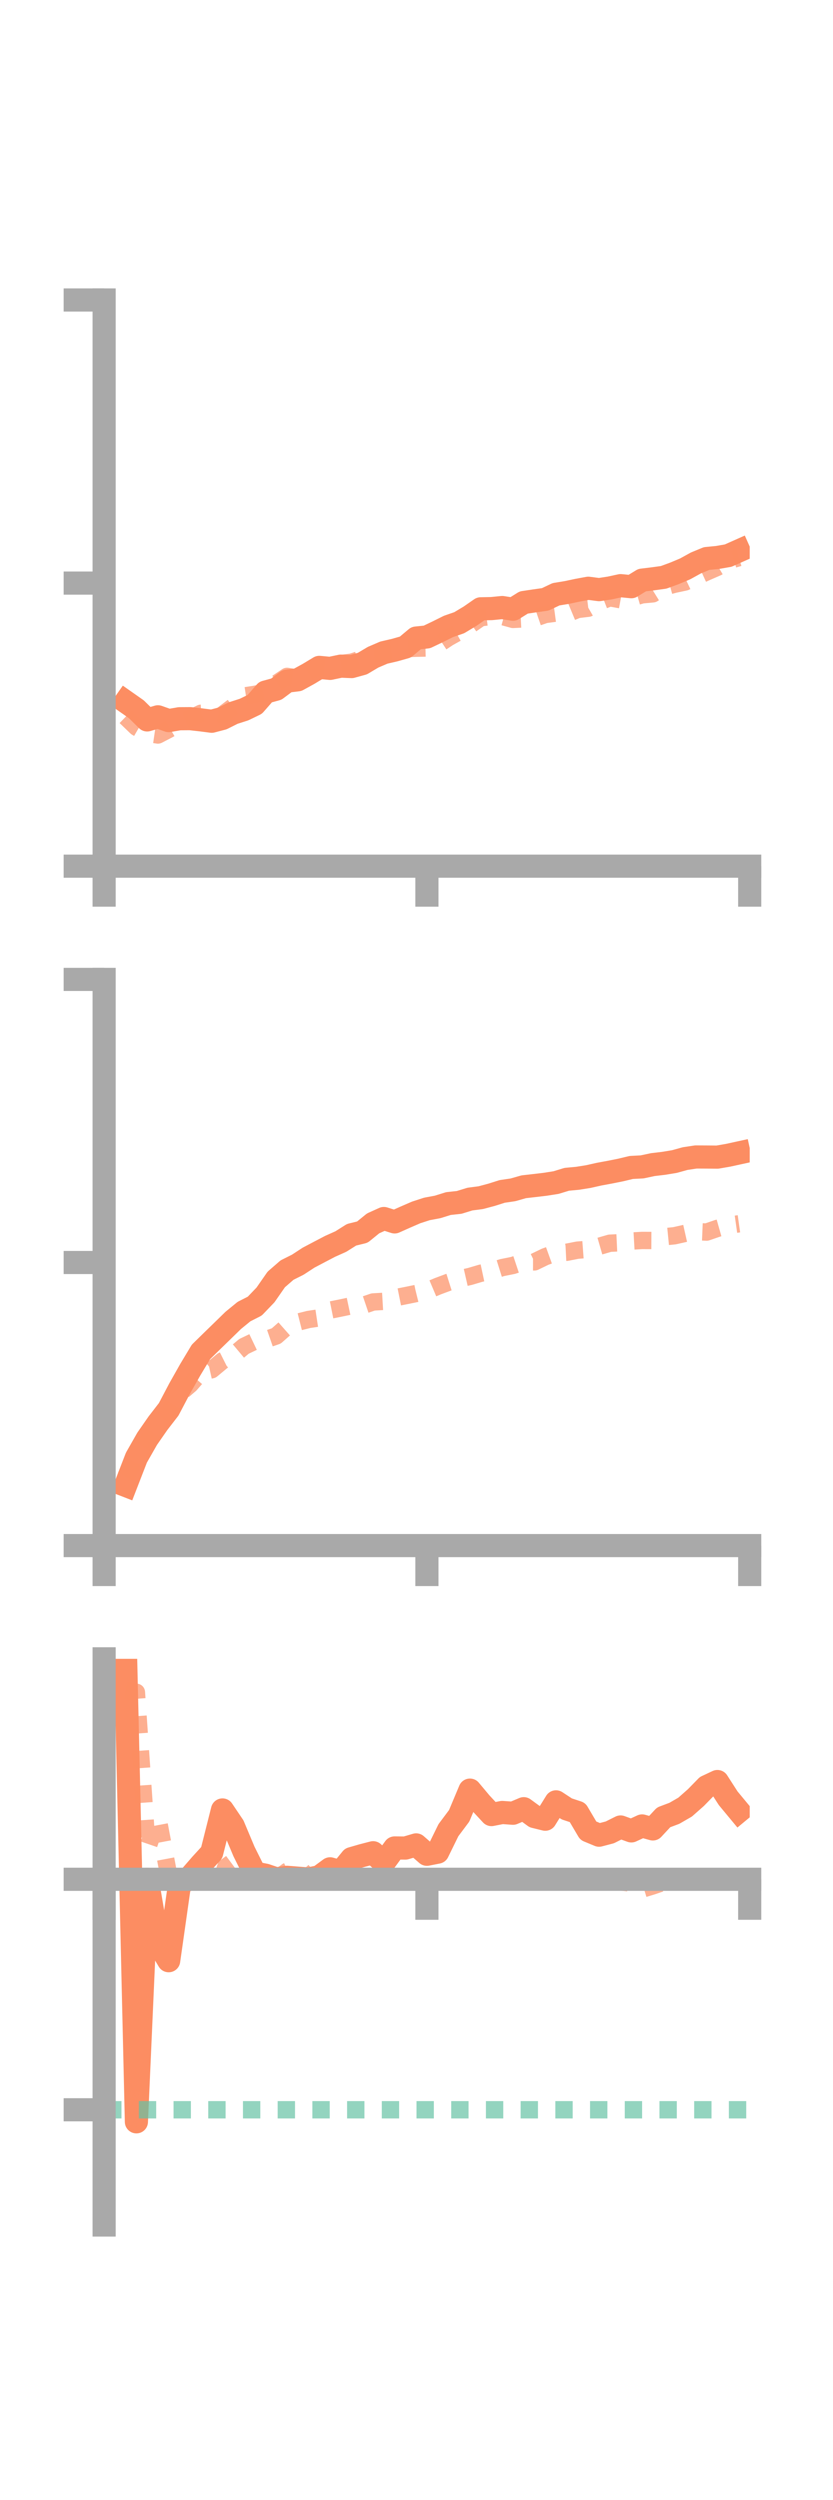 <?xml version="1.0" encoding="utf-8" standalone="no"?>
<!DOCTYPE svg PUBLIC "-//W3C//DTD SVG 1.1//EN"
  "http://www.w3.org/Graphics/SVG/1.1/DTD/svg11.dtd">
<!-- Created with matplotlib (https://matplotlib.org/) -->
<svg height="216pt" version="1.1" viewBox="0 0 72 216" width="72pt" xmlns="http://www.w3.org/2000/svg" xmlns:xlink="http://www.w3.org/1999/xlink">
 <defs>
  <style type="text/css">*{stroke-linecap:butt;stroke-linejoin:round;}</style>
 </defs>
 <g id="figure_1">
  <g id="patch_1">
   <path d="M 0 216 
L 72 216 
L 72 0 
L 0 0 
z
" style="fill:none;"/>
  </g>
  <g id="axes_1">
   <g id="patch_2">
    <path d="M 9 74.838 
L 64.8 74.838 
L 64.8 25.92 
L 9 25.92 
z
" style="fill:none;"/>
   </g>
   <g id="matplotlib.axis_1">
    <g id="xtick_1">
     <g id="line2d_1">
      <defs>
       <path d="M 0 0 
L 0 3.5 
" id="m221d98015b" style="stroke:#a9a9a9;stroke-width:2;"/>
      </defs>
      <g>
       <use style="fill:#a9a9a9;stroke:#a9a9a9;stroke-width:2;" x="9" xlink:href="#m221d98015b" y="74.838"/>
      </g>
     </g>
    </g>
    <g id="xtick_2">
     <g id="line2d_2">
      <g>
       <use style="fill:#a9a9a9;stroke:#a9a9a9;stroke-width:2;" x="36.9" xlink:href="#m221d98015b" y="74.838"/>
      </g>
     </g>
    </g>
    <g id="xtick_3">
     <g id="line2d_3">
      <g>
       <use style="fill:#a9a9a9;stroke:#a9a9a9;stroke-width:2;" x="64.8" xlink:href="#m221d98015b" y="74.838"/>
      </g>
     </g>
    </g>
   </g>
   <g id="matplotlib.axis_2">
    <g id="ytick_1">
     <g id="line2d_4">
      <defs>
       <path d="M 0 0 
L -3.5 0 
" id="ma09966462c" style="stroke:#a9a9a9;stroke-width:2;"/>
      </defs>
      <g>
       <use style="fill:#a9a9a9;stroke:#a9a9a9;stroke-width:2;" x="9" xlink:href="#ma09966462c" y="74.838"/>
      </g>
     </g>
    </g>
    <g id="ytick_2">
     <g id="line2d_5">
      <g>
       <use style="fill:#a9a9a9;stroke:#a9a9a9;stroke-width:2;" x="9" xlink:href="#ma09966462c" y="50.379"/>
      </g>
     </g>
    </g>
    <g id="ytick_3">
     <g id="line2d_6">
      <g>
       <use style="fill:#a9a9a9;stroke:#a9a9a9;stroke-width:2;" x="9" xlink:href="#ma09966462c" y="25.92"/>
      </g>
     </g>
    </g>
   </g>
   <g id="line2d_7">
    <path clip-path="url(#p34563ce427)" d="M 10.86 60.632 
L 11.79 61.285 
L 12.72 62.202 
L 13.65 61.932 
L 14.58 62.26 
L 15.51 62.099 
L 16.44 62.092 
L 17.37 62.196 
L 18.3 62.316 
L 19.23 62.072 
L 20.16 61.606 
L 21.09 61.309 
L 22.02 60.859 
L 22.95 59.796 
L 23.88 59.543 
L 24.81 58.849 
L 25.74 58.735 
L 26.67 58.223 
L 27.6 57.662 
L 28.53 57.749 
L 29.46 57.554 
L 30.39 57.592 
L 31.32 57.336 
L 32.25 56.784 
L 33.18 56.385 
L 34.11 56.17 
L 35.04 55.907 
L 35.97 55.128 
L 36.9 55.033 
L 37.83 54.589 
L 38.76 54.126 
L 39.69 53.804 
L 40.62 53.246 
L 41.55 52.601 
L 42.48 52.583 
L 43.41 52.491 
L 44.34 52.636 
L 45.27 52.056 
L 46.2 51.917 
L 47.13 51.786 
L 48.06 51.345 
L 48.99 51.192 
L 49.92 50.995 
L 50.85 50.824 
L 51.78 50.945 
L 52.71 50.802 
L 53.64 50.6 
L 54.57 50.692 
L 55.5 50.123 
L 56.43 50.011 
L 57.36 49.883 
L 58.29 49.542 
L 59.22 49.152 
L 60.15 48.639 
L 61.08 48.256 
L 62.01 48.166 
L 62.94 48.005 
L 63.87 47.591 
" style="fill:none;stroke:#fc8d62;stroke-linecap:square;stroke-width:2;"/>
   </g>
   <g id="line2d_8">
    <path clip-path="url(#p34563ce427)" d="M 10.86 61.934 
L 11.79 62.831 
L 12.72 63.369 
L 13.65 63.505 
L 14.58 63.023 
L 15.51 62.488 
L 16.44 62.077 
L 17.37 61.625 
L 18.3 61.573 
L 19.23 61.758 
L 20.16 61.052 
L 21.09 60.134 
L 22.02 59.992 
L 22.95 59.807 
L 23.88 59.06 
L 24.81 58.44 
L 25.74 58.59 
L 26.67 58.017 
L 27.6 57.653 
L 28.53 57.699 
L 29.46 57.331 
L 30.39 57.211 
L 31.32 56.91 
L 32.25 56.49 
L 33.18 56.384 
L 34.11 56.274 
L 35.04 56.047 
L 35.97 56.006 
L 36.9 55.987 
L 37.83 55.705 
L 38.76 55.091 
L 39.69 54.572 
L 40.62 54.015 
L 41.55 53.369 
L 42.48 53.255 
L 43.41 53.26 
L 44.34 53.517 
L 45.27 53.471 
L 46.2 53.413 
L 47.13 53.093 
L 48.06 52.969 
L 48.99 53.046 
L 49.92 52.66 
L 50.85 52.548 
L 51.78 52.007 
L 52.71 51.648 
L 53.64 51.818 
L 54.57 51.659 
L 55.5 51.393 
L 56.43 51.307 
L 57.36 50.732 
L 58.29 50.481 
L 59.22 50.284 
L 60.15 49.842 
L 61.08 49.416 
L 62.01 49.011 
L 62.94 48.454 
L 63.87 48.178 
" style="fill:none;stroke:#fc8d62;stroke-dasharray:1.5,1.5;stroke-dashoffset:0;stroke-opacity:0.7;stroke-width:1.5;"/>
   </g>
   <g id="patch_3">
    <path d="M 9 74.838 
L 9 25.92 
" style="fill:none;stroke:#a9a9a9;stroke-linecap:square;stroke-linejoin:miter;stroke-width:2;"/>
   </g>
   <g id="patch_4">
    <path d="M 64.8 74.838 
L 64.8 25.92 
" style="fill:none;"/>
   </g>
   <g id="patch_5">
    <path d="M 9 74.838 
L 64.8 74.838 
" style="fill:none;stroke:#a9a9a9;stroke-linecap:square;stroke-linejoin:miter;stroke-width:2;"/>
   </g>
   <g id="patch_6">
    <path d="M 9 25.92 
L 64.8 25.92 
" style="fill:none;"/>
   </g>
  </g>
  <g id="axes_2">
   <g id="patch_7">
    <path d="M 9 133.539 
L 64.8 133.539 
L 64.8 84.621 
L 9 84.621 
z
" style="fill:none;"/>
   </g>
   <g id="matplotlib.axis_3">
    <g id="xtick_4">
     <g id="line2d_9">
      <g>
       <use style="fill:#a9a9a9;stroke:#a9a9a9;stroke-width:2;" x="9" xlink:href="#m221d98015b" y="133.539"/>
      </g>
     </g>
    </g>
    <g id="xtick_5">
     <g id="line2d_10">
      <g>
       <use style="fill:#a9a9a9;stroke:#a9a9a9;stroke-width:2;" x="36.9" xlink:href="#m221d98015b" y="133.539"/>
      </g>
     </g>
    </g>
    <g id="xtick_6">
     <g id="line2d_11">
      <g>
       <use style="fill:#a9a9a9;stroke:#a9a9a9;stroke-width:2;" x="64.8" xlink:href="#m221d98015b" y="133.539"/>
      </g>
     </g>
    </g>
   </g>
   <g id="matplotlib.axis_4">
    <g id="ytick_4">
     <g id="line2d_12">
      <g>
       <use style="fill:#a9a9a9;stroke:#a9a9a9;stroke-width:2;" x="9" xlink:href="#ma09966462c" y="133.539"/>
      </g>
     </g>
    </g>
    <g id="ytick_5">
     <g id="line2d_13">
      <g>
       <use style="fill:#a9a9a9;stroke:#a9a9a9;stroke-width:2;" x="9" xlink:href="#ma09966462c" y="109.08"/>
      </g>
     </g>
    </g>
    <g id="ytick_6">
     <g id="line2d_14">
      <g>
       <use style="fill:#a9a9a9;stroke:#a9a9a9;stroke-width:2;" x="9" xlink:href="#ma09966462c" y="84.621"/>
      </g>
     </g>
    </g>
   </g>
   <g id="line2d_15">
    <path clip-path="url(#pcfde086d17)" d="M 10.86 128.339 
L 11.79 125.941 
L 12.72 124.309 
L 13.65 122.971 
L 14.58 121.767 
L 15.51 120 
L 16.44 118.353 
L 17.37 116.804 
L 18.3 115.893 
L 19.23 114.989 
L 20.16 114.082 
L 21.09 113.321 
L 22.02 112.849 
L 22.95 111.88 
L 23.88 110.544 
L 24.81 109.736 
L 25.74 109.269 
L 26.67 108.662 
L 27.6 108.172 
L 28.53 107.685 
L 29.46 107.269 
L 30.39 106.683 
L 31.32 106.455 
L 32.25 105.7 
L 33.18 105.279 
L 34.11 105.573 
L 35.04 105.157 
L 35.97 104.754 
L 36.9 104.452 
L 37.83 104.278 
L 38.76 103.988 
L 39.69 103.887 
L 40.62 103.601 
L 41.55 103.48 
L 42.48 103.232 
L 43.41 102.938 
L 44.34 102.802 
L 45.27 102.537 
L 46.2 102.431 
L 47.13 102.321 
L 48.06 102.175 
L 48.99 101.891 
L 49.92 101.805 
L 50.85 101.657 
L 51.78 101.448 
L 52.71 101.276 
L 53.64 101.09 
L 54.57 100.868 
L 55.5 100.82 
L 56.43 100.622 
L 57.36 100.512 
L 58.29 100.359 
L 59.22 100.102 
L 60.15 99.962 
L 61.08 99.967 
L 62.01 99.975 
L 62.94 99.814 
L 63.87 99.611 
" style="fill:none;stroke:#fc8d62;stroke-linecap:square;stroke-width:2;"/>
   </g>
   <g id="line2d_16">
    <path clip-path="url(#pcfde086d17)" d="M 10.86 127.599 
L 11.79 125.965 
L 12.72 124.531 
L 13.65 123.088 
L 14.58 121.981 
L 15.51 120.41 
L 16.44 119.618 
L 17.37 118.553 
L 18.3 118.345 
L 19.23 117.571 
L 20.16 117.104 
L 21.09 116.325 
L 22.02 115.881 
L 22.95 115.749 
L 23.88 115.426 
L 24.81 114.606 
L 25.74 114.238 
L 26.67 114.003 
L 27.6 113.862 
L 28.53 113.197 
L 29.46 113.01 
L 30.39 112.813 
L 31.32 112.806 
L 32.25 112.49 
L 33.18 112.436 
L 34.11 112.134 
L 35.04 111.948 
L 35.97 111.759 
L 36.9 111.53 
L 37.83 111.136 
L 38.76 110.788 
L 39.69 110.496 
L 40.62 110.284 
L 41.55 110.009 
L 42.48 109.811 
L 43.41 109.52 
L 44.34 109.333 
L 45.27 109.023 
L 46.2 109.026 
L 47.13 108.577 
L 48.06 108.242 
L 48.99 108.195 
L 49.92 108.013 
L 50.85 107.944 
L 51.78 107.683 
L 52.71 107.414 
L 53.64 107.371 
L 54.57 107.228 
L 55.5 107.175 
L 56.43 107.179 
L 57.36 106.862 
L 58.29 106.771 
L 59.22 106.562 
L 60.15 106.413 
L 61.08 106.451 
L 62.01 106.131 
L 62.94 105.867 
L 63.87 105.736 
" style="fill:none;stroke:#fc8d62;stroke-dasharray:1.5,1.5;stroke-dashoffset:0;stroke-opacity:0.7;stroke-width:1.5;"/>
   </g>
   <g id="patch_8">
    <path d="M 9 133.539 
L 9 84.621 
" style="fill:none;stroke:#a9a9a9;stroke-linecap:square;stroke-linejoin:miter;stroke-width:2;"/>
   </g>
   <g id="patch_9">
    <path d="M 64.8 133.539 
L 64.8 84.621 
" style="fill:none;"/>
   </g>
   <g id="patch_10">
    <path d="M 9 133.539 
L 64.8 133.539 
" style="fill:none;stroke:#a9a9a9;stroke-linecap:square;stroke-linejoin:miter;stroke-width:2;"/>
   </g>
   <g id="patch_11">
    <path d="M 9 84.621 
L 64.8 84.621 
" style="fill:none;"/>
   </g>
  </g>
  <g id="axes_3">
   <g id="patch_12">
    <path d="M 9 192.24 
L 64.8 192.24 
L 64.8 143.322 
L 9 143.322 
z
" style="fill:none;"/>
   </g>
   <g id="matplotlib.axis_5">
    <g id="xtick_7">
     <g id="line2d_17">
      <g>
       <use style="fill:#a9a9a9;stroke:#a9a9a9;stroke-width:2;" x="9" xlink:href="#m221d98015b" y="162.371"/>
      </g>
     </g>
    </g>
    <g id="xtick_8">
     <g id="line2d_18">
      <g>
       <use style="fill:#a9a9a9;stroke:#a9a9a9;stroke-width:2;" x="36.9" xlink:href="#m221d98015b" y="162.371"/>
      </g>
     </g>
    </g>
    <g id="xtick_9">
     <g id="line2d_19">
      <g>
       <use style="fill:#a9a9a9;stroke:#a9a9a9;stroke-width:2;" x="64.8" xlink:href="#m221d98015b" y="162.371"/>
      </g>
     </g>
    </g>
   </g>
   <g id="matplotlib.axis_6">
    <g id="ytick_7">
     <g id="line2d_20">
      <g>
       <use style="fill:#a9a9a9;stroke:#a9a9a9;stroke-width:2;" x="9" xlink:href="#ma09966462c" y="162.371"/>
      </g>
     </g>
    </g>
    <g id="ytick_8">
     <g id="line2d_21">
      <g>
       <use style="fill:#a9a9a9;stroke:#a9a9a9;stroke-width:2;" x="9" xlink:href="#ma09966462c" y="182.284"/>
      </g>
     </g>
    </g>
   </g>
   <g id="line2d_22">
    <path clip-path="url(#p96e5ea266f)" d="M 10.86 143.322 
L 11.79 183.325 
L 12.72 162.371 
L 13.65 167.848 
L 14.58 169.405 
L 15.51 162.869 
L 16.44 162.16 
L 17.37 161.088 
L 18.3 160.072 
L 19.23 156.38 
L 20.16 157.758 
L 21.09 159.971 
L 22.02 161.838 
L 22.95 162.017 
L 23.88 162.332 
L 24.81 162.2 
L 25.74 162.274 
L 26.67 162.347 
L 27.6 162.151 
L 28.53 161.466 
L 29.46 161.725 
L 30.39 160.586 
L 31.32 160.317 
L 32.25 160.076 
L 33.18 160.933 
L 34.11 159.662 
L 35.04 159.672 
L 35.97 159.399 
L 36.9 160.21 
L 37.83 160.026 
L 38.76 158.128 
L 39.69 156.884 
L 40.62 154.666 
L 41.55 155.776 
L 42.48 156.779 
L 43.41 156.598 
L 44.34 156.664 
L 45.27 156.271 
L 46.2 156.951 
L 47.13 157.18 
L 48.06 155.68 
L 48.99 156.29 
L 49.92 156.598 
L 50.85 158.175 
L 51.78 158.561 
L 52.71 158.317 
L 53.64 157.851 
L 54.57 158.19 
L 55.5 157.761 
L 56.43 158.02 
L 57.36 157.02 
L 58.29 156.67 
L 59.22 156.133 
L 60.15 155.312 
L 61.08 154.361 
L 62.01 153.925 
L 62.94 155.37 
L 63.87 156.492 
" style="fill:none;stroke:#fc8d62;stroke-linecap:square;stroke-width:2;"/>
   </g>
   <g id="line2d_23">
    <path clip-path="url(#p96e5ea266f)" d="M 10.86 146.065 
L 11.79 146.215 
L 12.72 159.781 
L 13.65 157.079 
L 14.58 161.997 
L 15.51 162.356 
L 16.44 162.371 
L 17.37 162.039 
L 18.3 161.205 
L 19.23 161.525 
L 20.16 160.835 
L 21.09 162.333 
L 22.02 162.372 
L 22.95 162.375 
L 23.88 162.371 
L 24.81 161.688 
L 25.74 161.227 
L 26.67 162.264 
L 27.6 162.218 
L 28.53 162.207 
L 29.46 162.214 
L 30.39 162.315 
L 31.32 162.371 
L 32.25 162.371 
L 33.18 162.372 
L 34.11 162.36 
L 35.04 162.371 
L 35.97 162.372 
L 36.9 162.372 
L 37.83 162.371 
L 38.76 162.371 
L 39.69 162.371 
L 40.62 162.371 
L 41.55 162.372 
L 42.48 162.409 
L 43.41 162.475 
L 44.34 162.397 
L 45.27 162.381 
L 46.2 162.386 
L 47.13 162.404 
L 48.06 162.386 
L 48.99 162.463 
L 49.92 162.501 
L 50.85 162.525 
L 51.78 162.574 
L 52.71 162.533 
L 53.64 162.595 
L 54.57 162.709 
L 55.5 163.223 
L 56.43 162.938 
L 57.36 162.616 
L 58.29 162.453 
L 59.22 162.441 
L 60.15 162.389 
L 61.08 162.425 
L 62.01 162.372 
L 62.94 162.365 
L 63.87 162.371 
" style="fill:none;stroke:#fc8d62;stroke-dasharray:1.5,1.5;stroke-dashoffset:0;stroke-opacity:0.7;stroke-width:1.5;"/>
   </g>
   <g id="line2d_24">
    <path clip-path="url(#p96e5ea266f)" d="M 9 182.284 
L 64.8 182.284 
" style="fill:none;stroke:#66c2a5;stroke-dasharray:1.5,1.5;stroke-dashoffset:0;stroke-opacity:0.7;stroke-width:1.5;"/>
   </g>
   <g id="patch_13">
    <path d="M 9 192.24 
L 9 143.322 
" style="fill:none;stroke:#a9a9a9;stroke-linecap:square;stroke-linejoin:miter;stroke-width:2;"/>
   </g>
   <g id="patch_14">
    <path d="M 64.8 192.24 
L 64.8 143.322 
" style="fill:none;"/>
   </g>
   <g id="patch_15">
    <path d="M 9 162.371 
L 64.8 162.371 
" style="fill:none;stroke:#a9a9a9;stroke-linecap:square;stroke-linejoin:miter;stroke-width:2;"/>
   </g>
   <g id="patch_16">
    <path d="M 9 143.322 
L 64.8 143.322 
" style="fill:none;"/>
   </g>
  </g>
 </g>
 <defs>
  <clipPath id="p34563ce427">
   <rect height="48.918" width="55.8" x="9" y="25.92"/>
  </clipPath>
  <clipPath id="pcfde086d17">
   <rect height="48.918" width="55.8" x="9" y="84.621"/>
  </clipPath>
  <clipPath id="p96e5ea266f">
   <rect height="48.918" width="55.8" x="9" y="143.322"/>
  </clipPath>
 </defs>
</svg>
